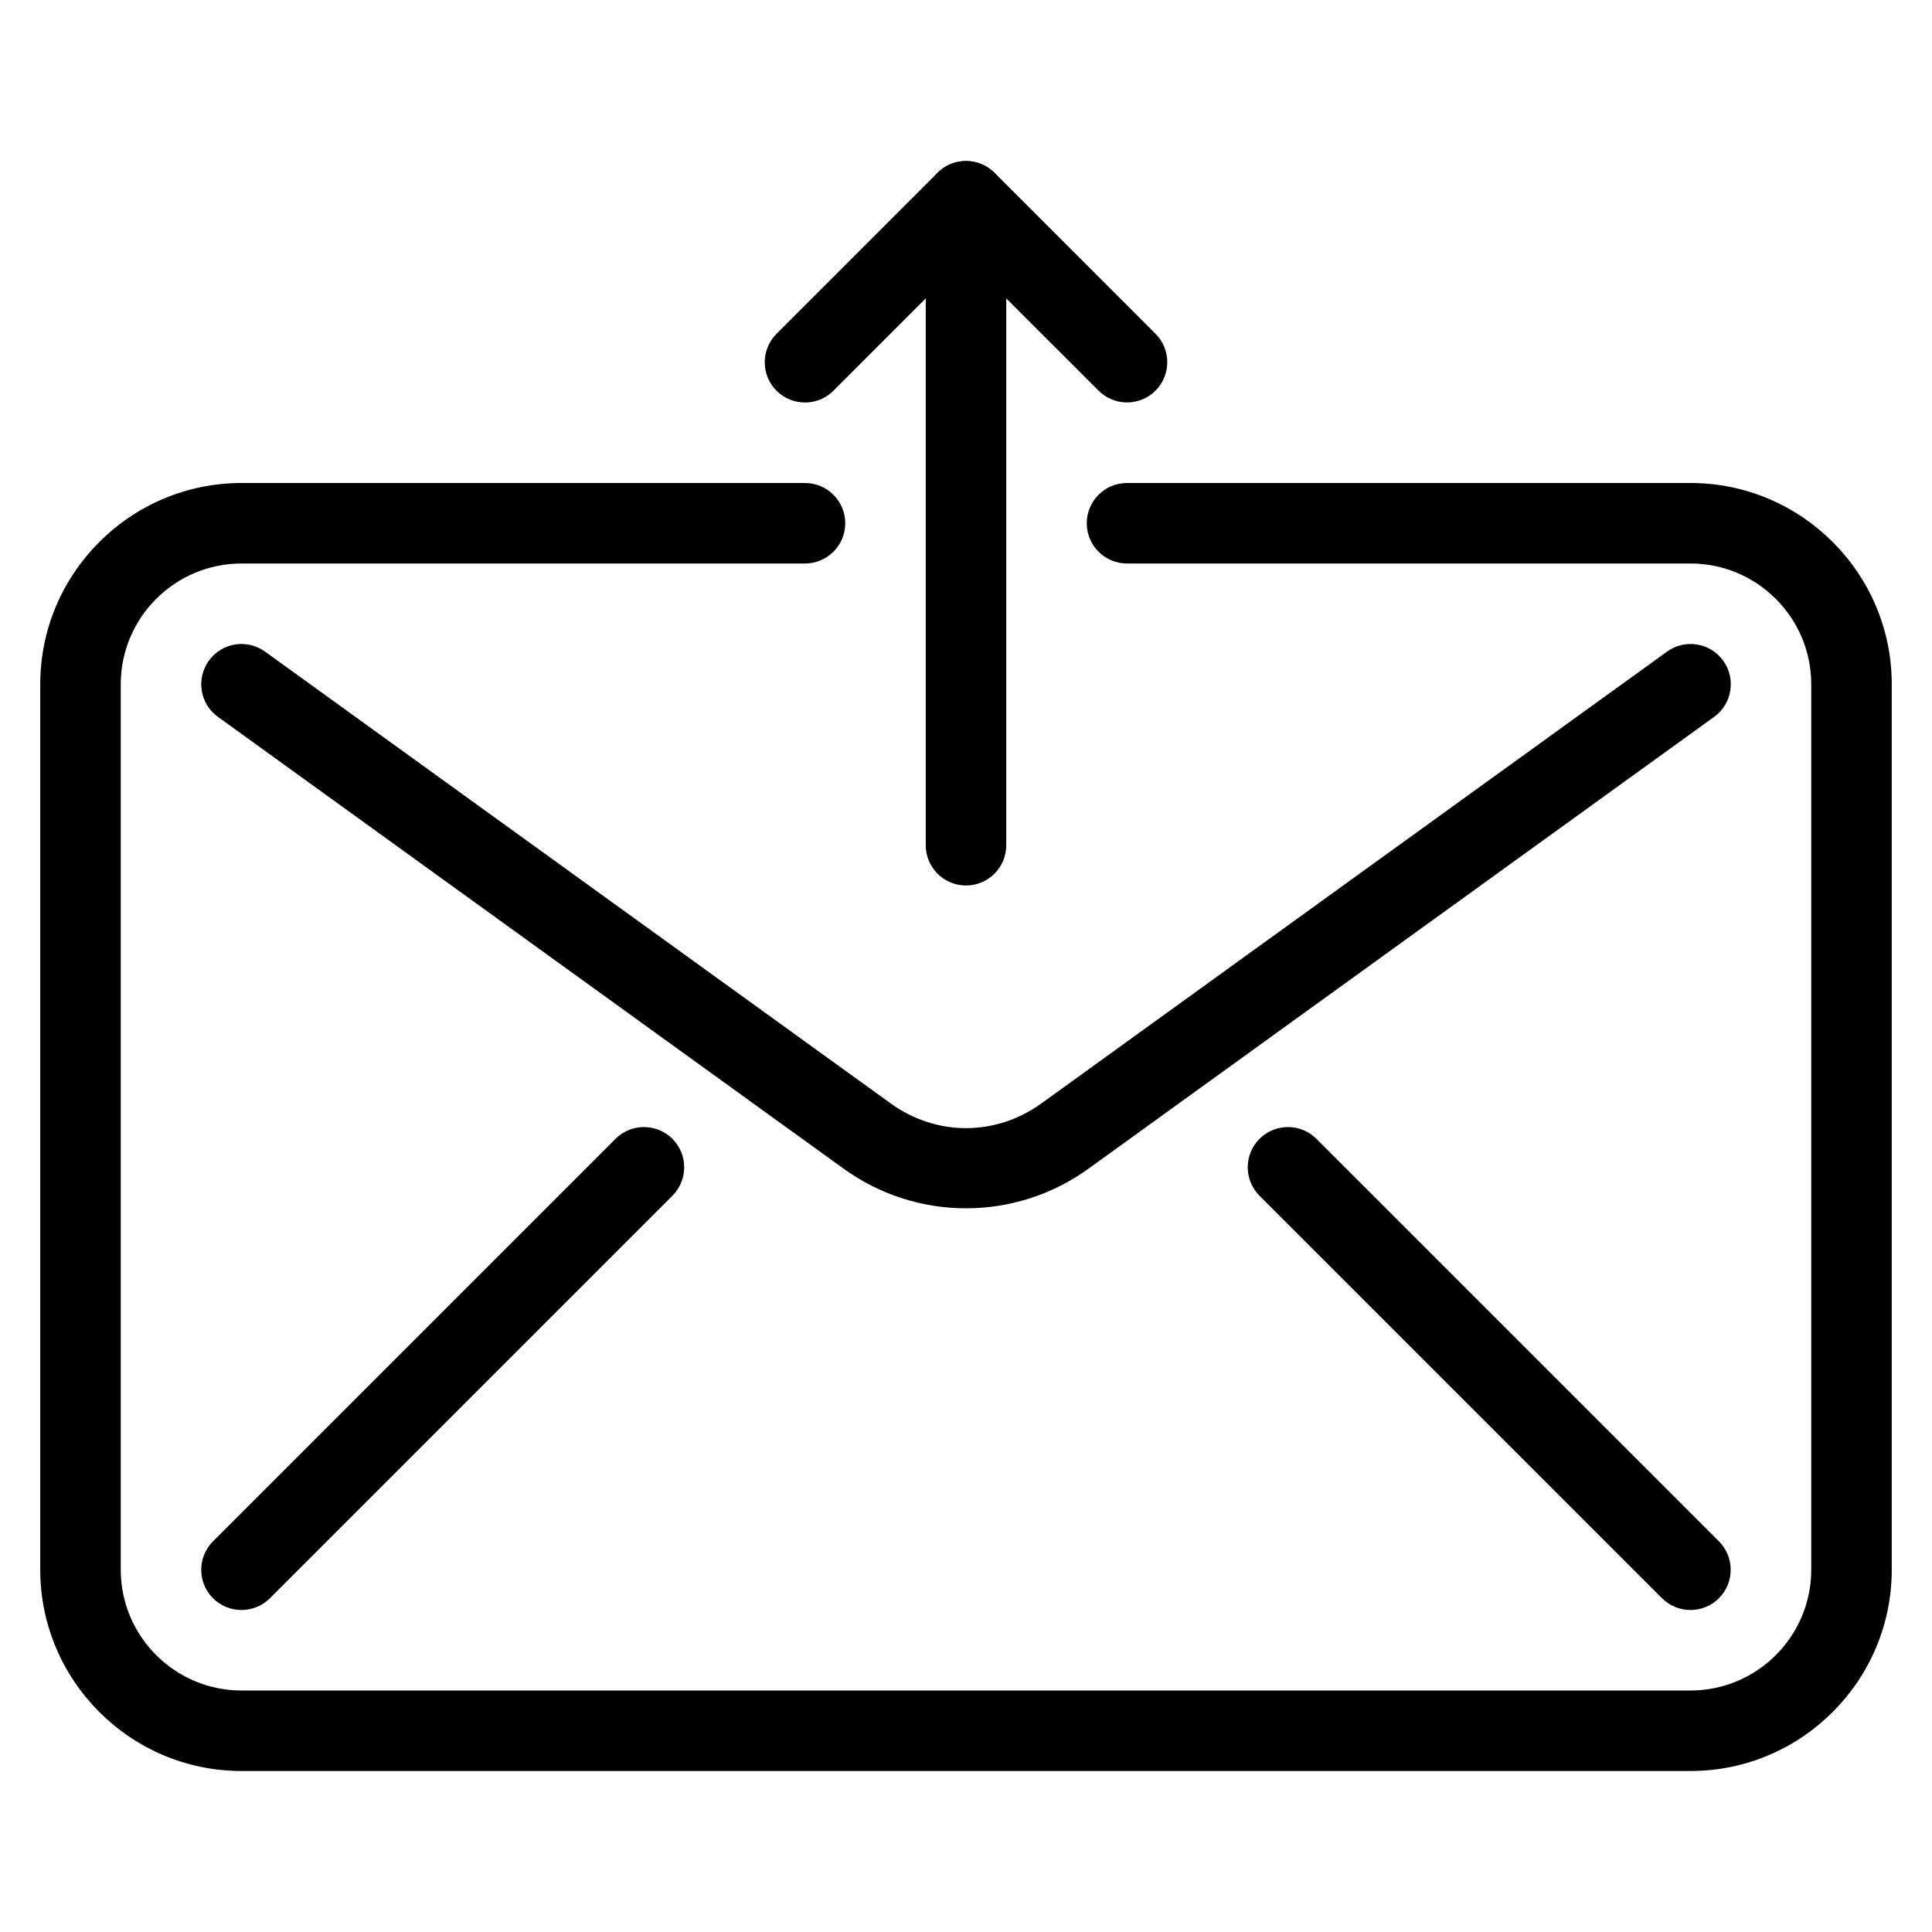 <?xml version="1.0" encoding="iso-8859-1"?>
<!-- Generator: Adobe Illustrator 18.0.0, SVG Export Plug-In . SVG Version: 6.00 Build 0)  -->
<!DOCTYPE svg PUBLIC "-//W3C//DTD SVG 1.1//EN" "http://www.w3.org/Graphics/SVG/1.1/DTD/svg11.dtd">
<svg version="1.1" id="Layer_1" xmlns="http://www.w3.org/2000/svg" xmlns:xlink="http://www.w3.org/1999/xlink" x="0px" y="0px"
	 viewBox="0 0 24 24" style="enable-background:new 0 0 24 24;" xml:space="preserve">
<g>
	<path d="M21,22H3c-1.378,0-2.5-1.122-2.5-2.5v-11C0.5,7.122,1.622,6,3,6h7c0.276,0,0.5,0.224,0.5,0.5S10.276,7,10,7H3
		C2.173,7,1.5,7.673,1.5,8.5v11C1.5,20.327,2.173,21,3,21h18c0.827,0,1.5-0.673,1.5-1.5v-11C22.5,7.673,21.827,7,21,7h-7
		c-0.276,0-0.5-0.224-0.5-0.5S13.724,6,14,6h7c1.378,0,2.5,1.122,2.5,2.5v11C23.5,20.878,22.378,22,21,22z"/>
	<path d="M12,15.01c-0.534,0-1.068-0.165-1.523-0.494l-7.77-5.611C2.483,8.744,2.433,8.431,2.595,8.207
		c0.161-0.224,0.473-0.274,0.698-0.112l7.77,5.611c0.569,0.411,1.306,0.411,1.875,0l7.77-5.611c0.224-0.162,0.536-0.112,0.698,0.112
		c0.162,0.224,0.111,0.537-0.112,0.698l-7.77,5.611C13.068,14.846,12.534,15.01,12,15.01z"/>
	<path d="M3,20c-0.128,0-0.256-0.049-0.354-0.146c-0.195-0.195-0.195-0.512,0-0.707l5-5c0.195-0.195,0.512-0.195,0.707,0
		s0.195,0.512,0,0.707l-5,5C3.256,19.951,3.128,20,3,20z"/>
	<path d="M21,20c-0.128,0-0.256-0.049-0.354-0.146l-5-5c-0.195-0.195-0.195-0.512,0-0.707s0.512-0.195,0.707,0l5,5
		c0.195,0.195,0.195,0.512,0,0.707C21.256,19.951,21.128,20,21,20z"/>
	<path d="M12,11c-0.276,0-0.5-0.224-0.5-0.5v-8c0-0.202,0.122-0.385,0.309-0.462c0.188-0.077,0.402-0.034,0.545,0.108l2,2
		c0.195,0.195,0.195,0.512,0,0.707s-0.512,0.195-0.707,0L12.5,3.707V10.5C12.5,10.776,12.276,11,12,11z"/>
	<path d="M10,5C9.872,5,9.744,4.951,9.646,4.854c-0.195-0.195-0.195-0.512,0-0.707l2-2c0.195-0.195,0.512-0.195,0.707,0
		s0.195,0.512,0,0.707l-2,2C10.256,4.951,10.128,5,10,5z"/>
</g>
<g>
</g>
<g>
</g>
<g>
</g>
<g>
</g>
<g>
</g>
<g>
</g>
<g>
</g>
<g>
</g>
<g>
</g>
<g>
</g>
<g>
</g>
<g>
</g>
<g>
</g>
<g>
</g>
<g>
</g>
</svg>
